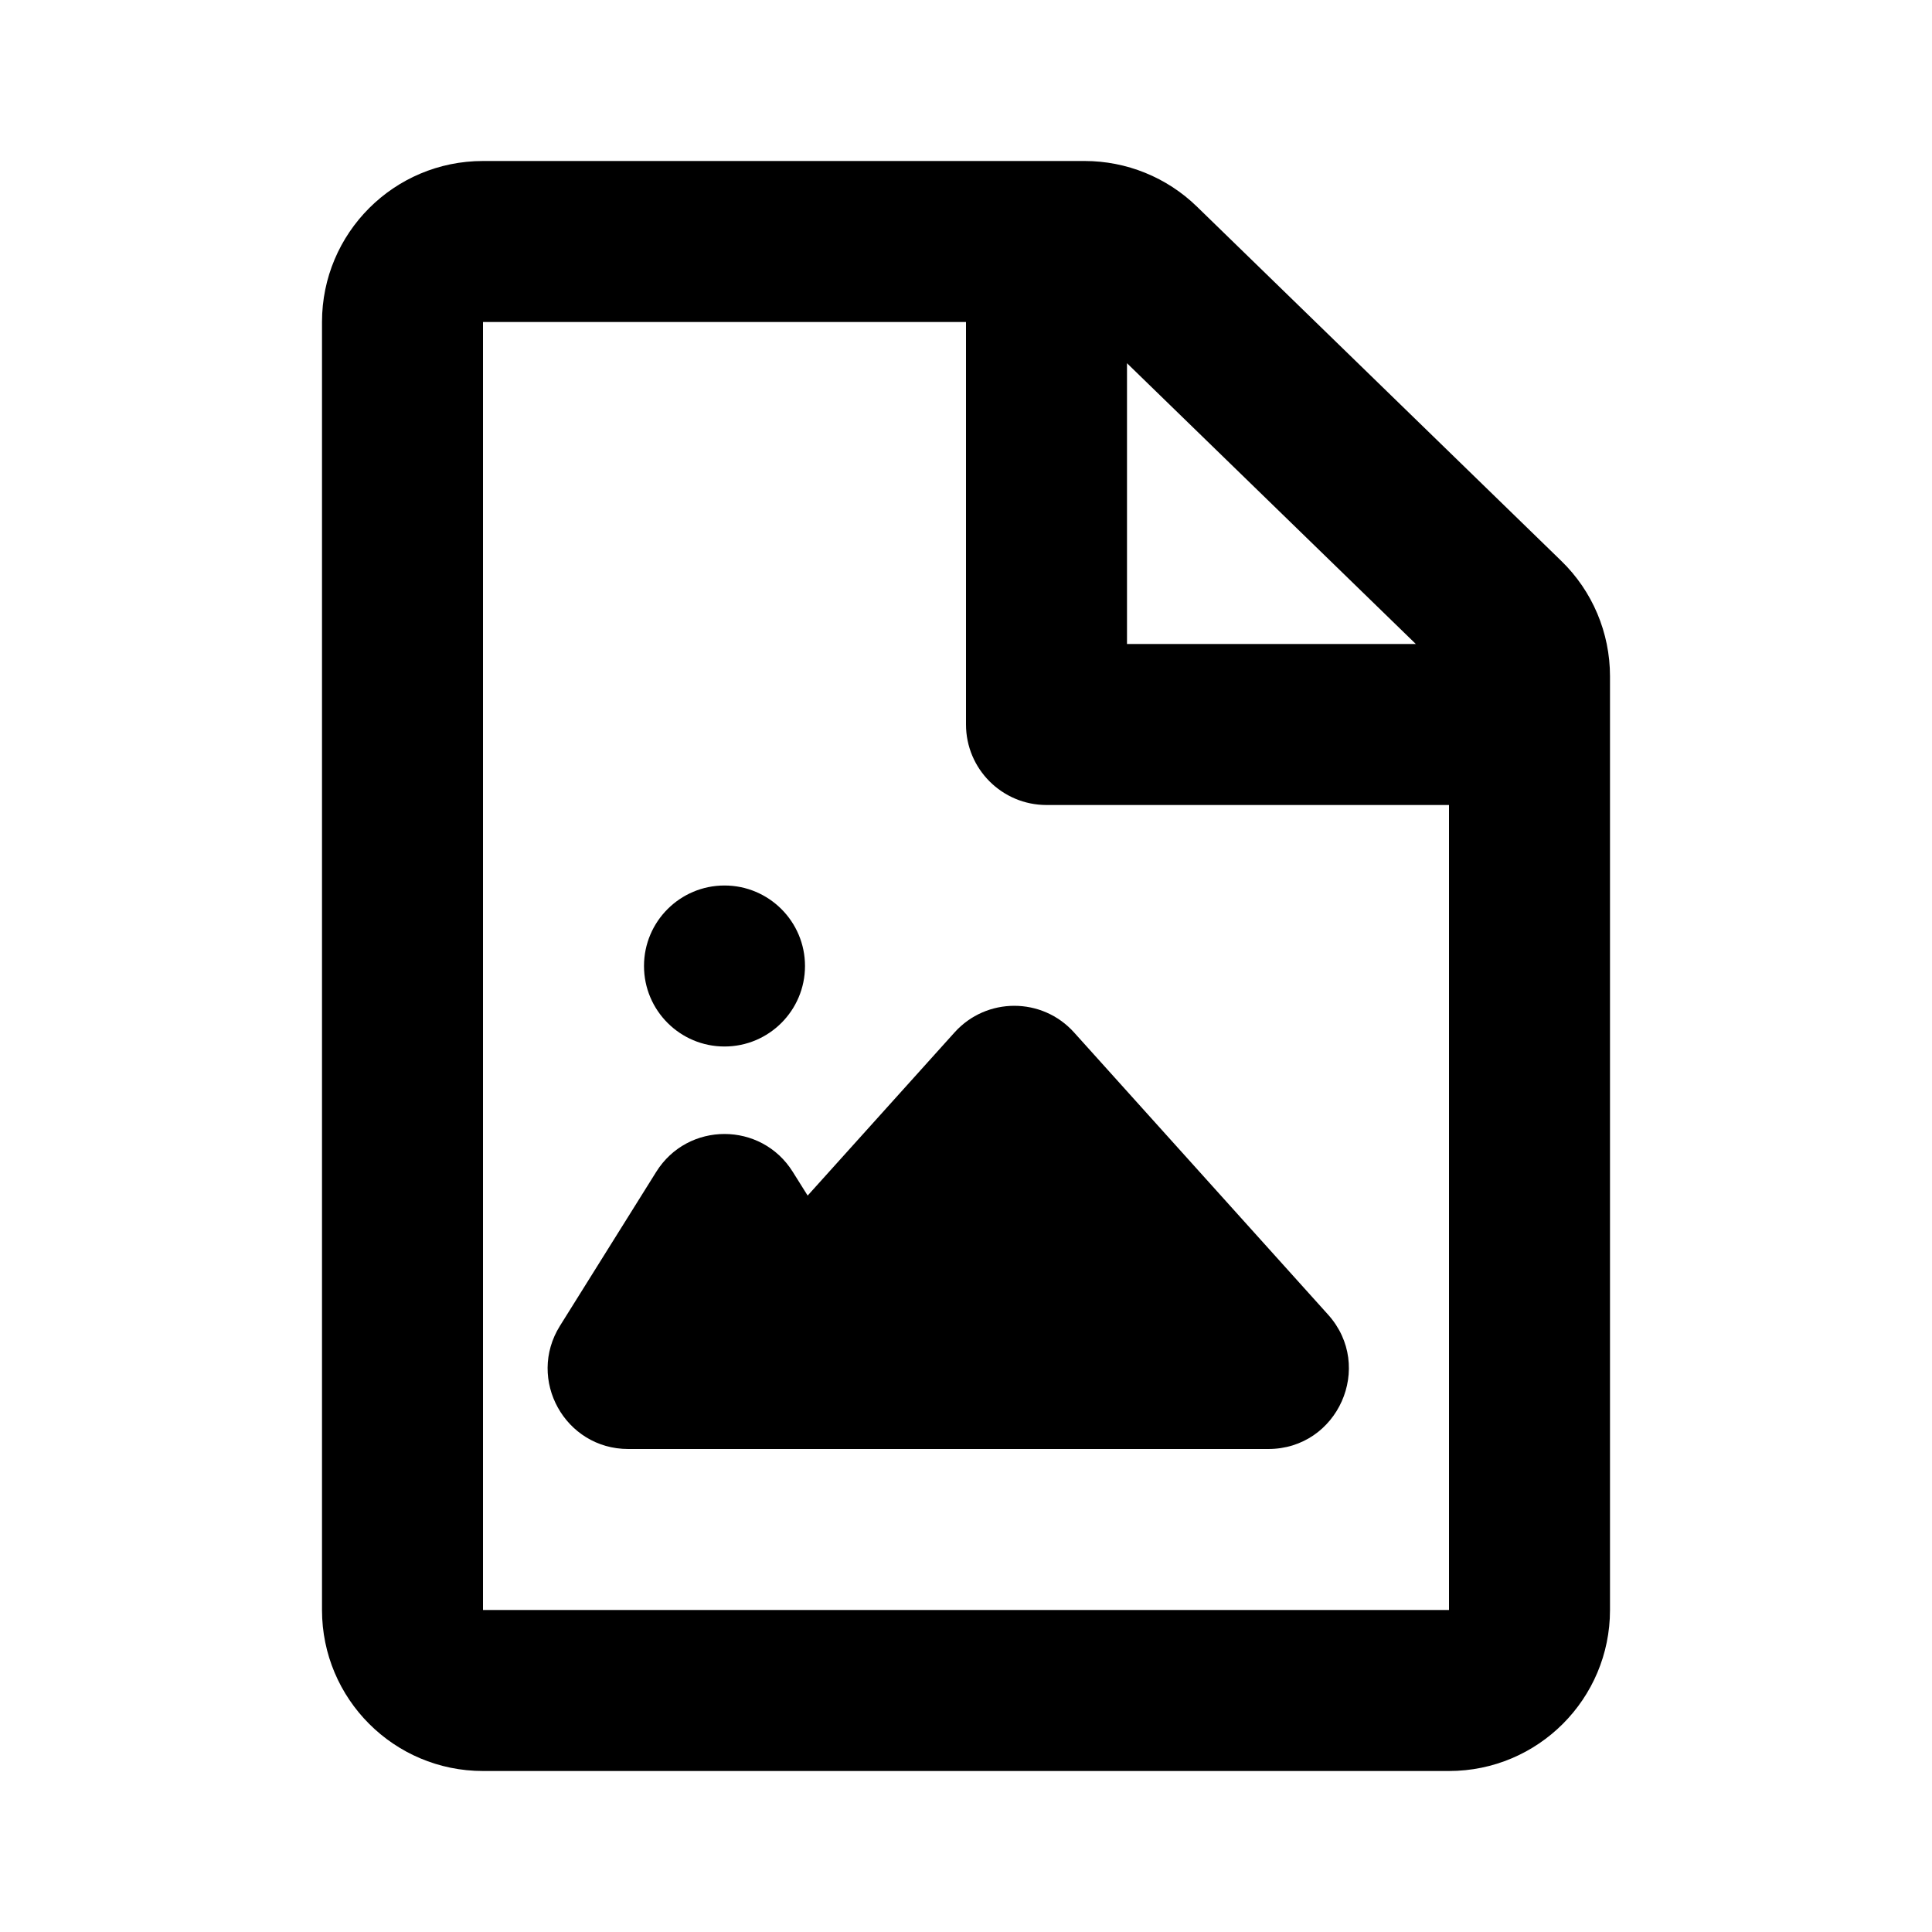 <svg width="24" height="24" viewBox="0 0 24 24" fill="none" xmlns="http://www.w3.org/2000/svg">
<path fill-rule="evenodd" clip-rule="evenodd" d="M17.588 8L14 4.512V8H17.588ZM20 9V20C20 21.105 19.105 22 18 22H6C4.895 22 4 21.105 4 20V4C4 2.895 4.895 2 6 2H13H13.474C13.994 2 14.495 2.203 14.868 2.566L19.394 6.967C19.782 7.343 20 7.86 20 8.401V9ZM18 10H13C12.448 10 12 9.552 12 9V4L6 4L6 20L18 20L18 10ZM13.343 12.826C12.946 12.384 12.254 12.384 11.857 12.826L10.033 14.852L9.848 14.557C9.456 13.93 8.544 13.93 8.152 14.557L6.956 16.47C6.54 17.136 7.019 18 7.804 18H9.445H10.196H15.755C16.62 18 17.077 16.975 16.498 16.331L13.343 12.826ZM9 13C9.552 13 10 12.552 10 12C10 11.448 9.552 11 9 11C8.448 11 8 11.448 8 12C8 12.552 8.448 13 9 13Z" fill="black"/>
</svg>
